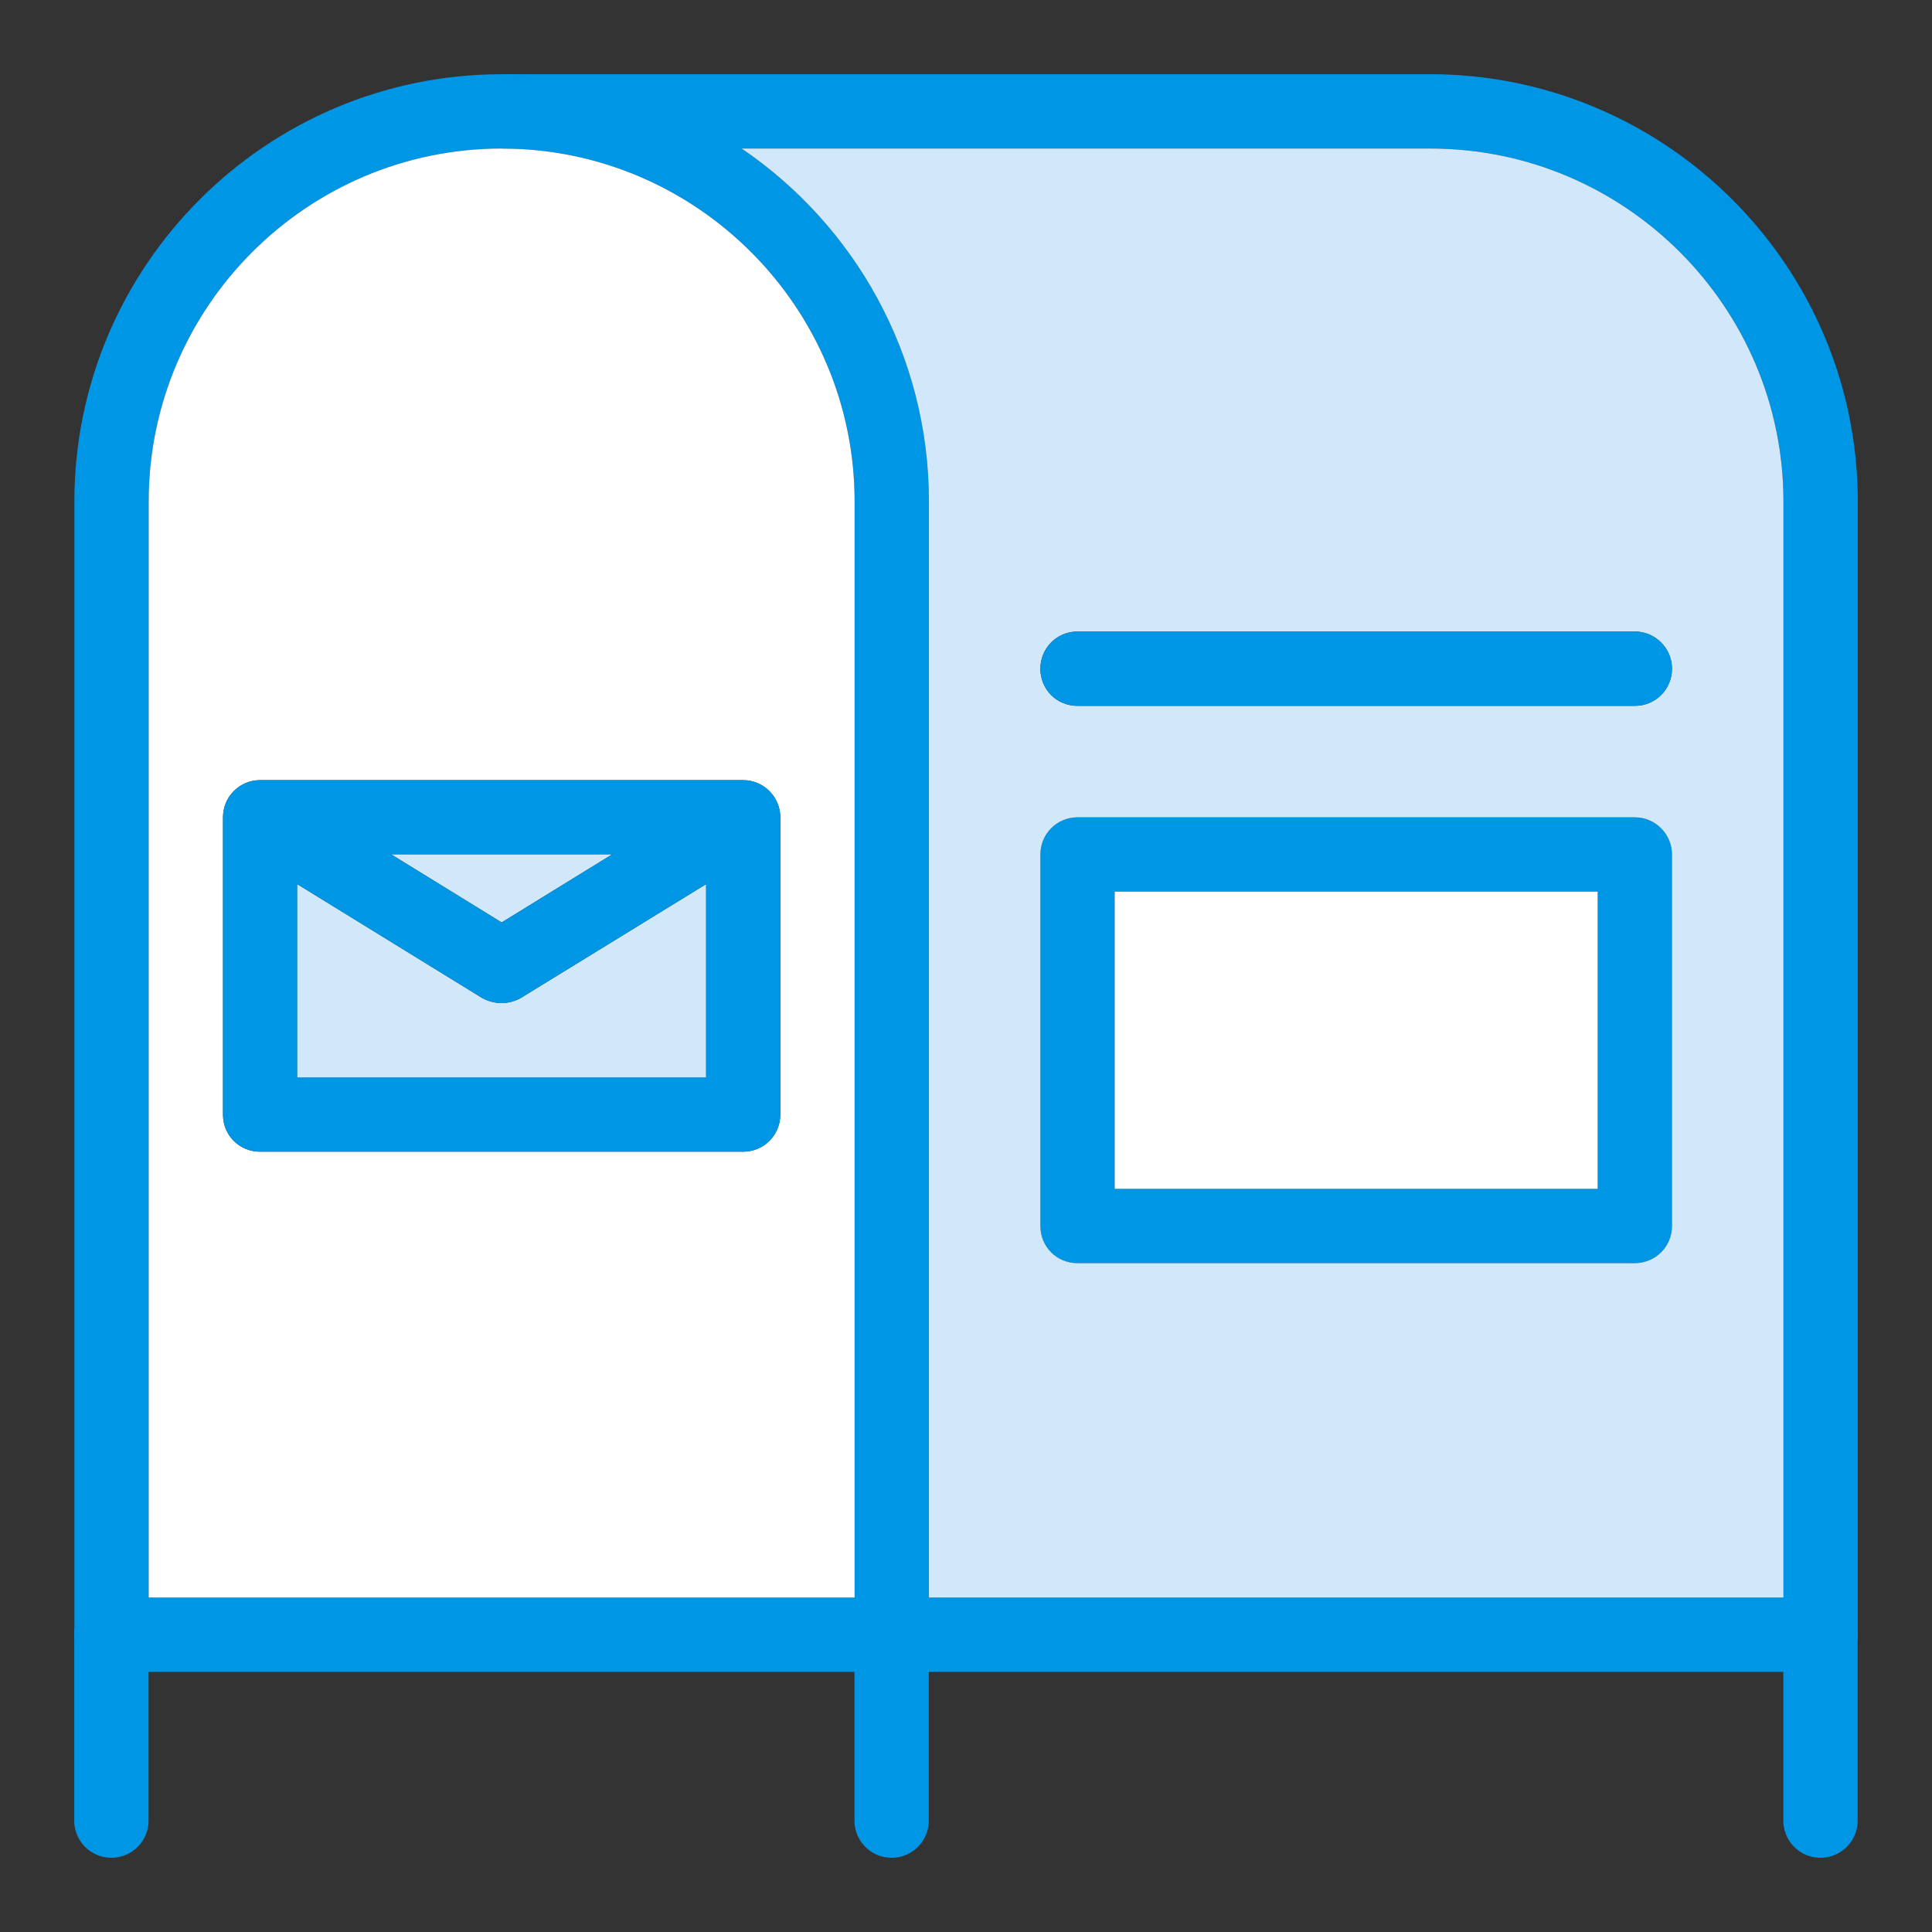 <svg xmlns="http://www.w3.org/2000/svg" id="Layer_1" x="0" y="0" version="1.1" viewBox="0 0 52 52" xml:space="preserve"><rect x="0" y="0" width="52" height="52" fill="#333333" stroke="none"/><path fill="#0096e6" d="M19.962 3.998c-1.84-1.26-4.07-2-6.46-2-6.34 0-11.5 5.16-11.5 11.5v30.5c0 .56.44 1 1 1h21c.55 0 1-.44 1-1v-30.5c0-3.95-2-7.43-5.04-9.5zm-15.96 39v-29.5c0-5.23 4.26-9.5 9.5-9.5s9.5 4.27 9.5 9.5v29.5h-19z"/><path fill="#fff" d="M13.502 3.998c-5.24 0-9.5 4.27-9.5 9.5v29.5h19v-29.5c0-5.23-4.26-9.5-9.5-9.5zm7.5 26c0 .56-.45 1-1 1h-13c-.56 0-1-.44-1-1v-8c0-.55.44-1 1-1h13c.55 0 1 .45 1 1v8z"/><path fill="#0096e6" d="M20.002 20.998h-13c-.56 0-1 .45-1 1v8c0 .56.44 1 1 1h13c.55 0 1-.44 1-1v-8c0-.55-.45-1-1-1zm-1 8h-11v-6h11v6z"/><path fill="#d0e8f9" d="M16.472 22.998l-2.97 1.83-2.97-1.83z"/><path fill="#d0e8f9" d="M19.002 23.798v5.2h-11v-5.2l4.97 3.06c.16.09.35.14.53.14s.36-.05.52-.14l4.98-3.06z"/><path fill="#0096e6" d="M20.522 22.858l-1.52.94-4.98 3.06c-.16.09-.34.14-.52.14s-.37-.05-.53-.14l-4.97-3.06-1.53-.94 1.05-1.71 3.01 1.85 2.97 1.83 2.97-1.83 3-1.85 1.05 1.71z"/><path fill="#0096e6" d="M50.002 13.498v30.5c0 .56-.45 1-1 1h-26v-2h25v-29.5c0-5.23-4.26-9.5-9.5-9.5h-25v-2h25.08c6.3.05 11.42 5.19 11.42 11.5zM2.998 50.002a1 1 0 01-1-1v-5a1 1 0 112 0v5a1 1 0 01-1 1z"/><path fill="#0096e6" d="M23.998 50.002a1 1 0 01-1-1v-5a1 1 0 112 0v5a1 1 0 01-1 1zM48.998 50.002a1 1 0 01-1-1v-5a1 1 0 112 0v5a1 1 0 01-1 1zM44.002 21.998h-15c-.56 0-1 .45-1 1v10c0 .56.44 1 1 1h15c.55 0 1-.44 1-1v-10c0-.55-.45-1-1-1zm-1 10h-13v-8h13v8z"/><path fill="#d0e8f9" d="M38.502 3.998h-18.54c3.04 2.07 5.04 5.55 5.04 9.5v29.5h23v-29.5c0-5.23-4.26-9.5-9.5-9.5zm6.5 29c0 .56-.45 1-1 1h-15c-.56 0-1-.44-1-1v-10c0-.55.44-1 1-1h15c.55 0 1 .45 1 1v10zm-1-14h-15c-.56 0-1-.44-1-1 0-.55.44-1 1-1h15c.55 0 1 .45 1 1 0 .56-.45 1-1 1z"/><path fill="#fff" d="M30.002 23.998h13v8h-13z"/><path fill="#0096e6" d="M45.002 17.998c0 .56-.45 1-1 1h-15c-.56 0-1-.44-1-1 0-.55.44-1 1-1h15c.55 0 1 .45 1 1z"/></svg>